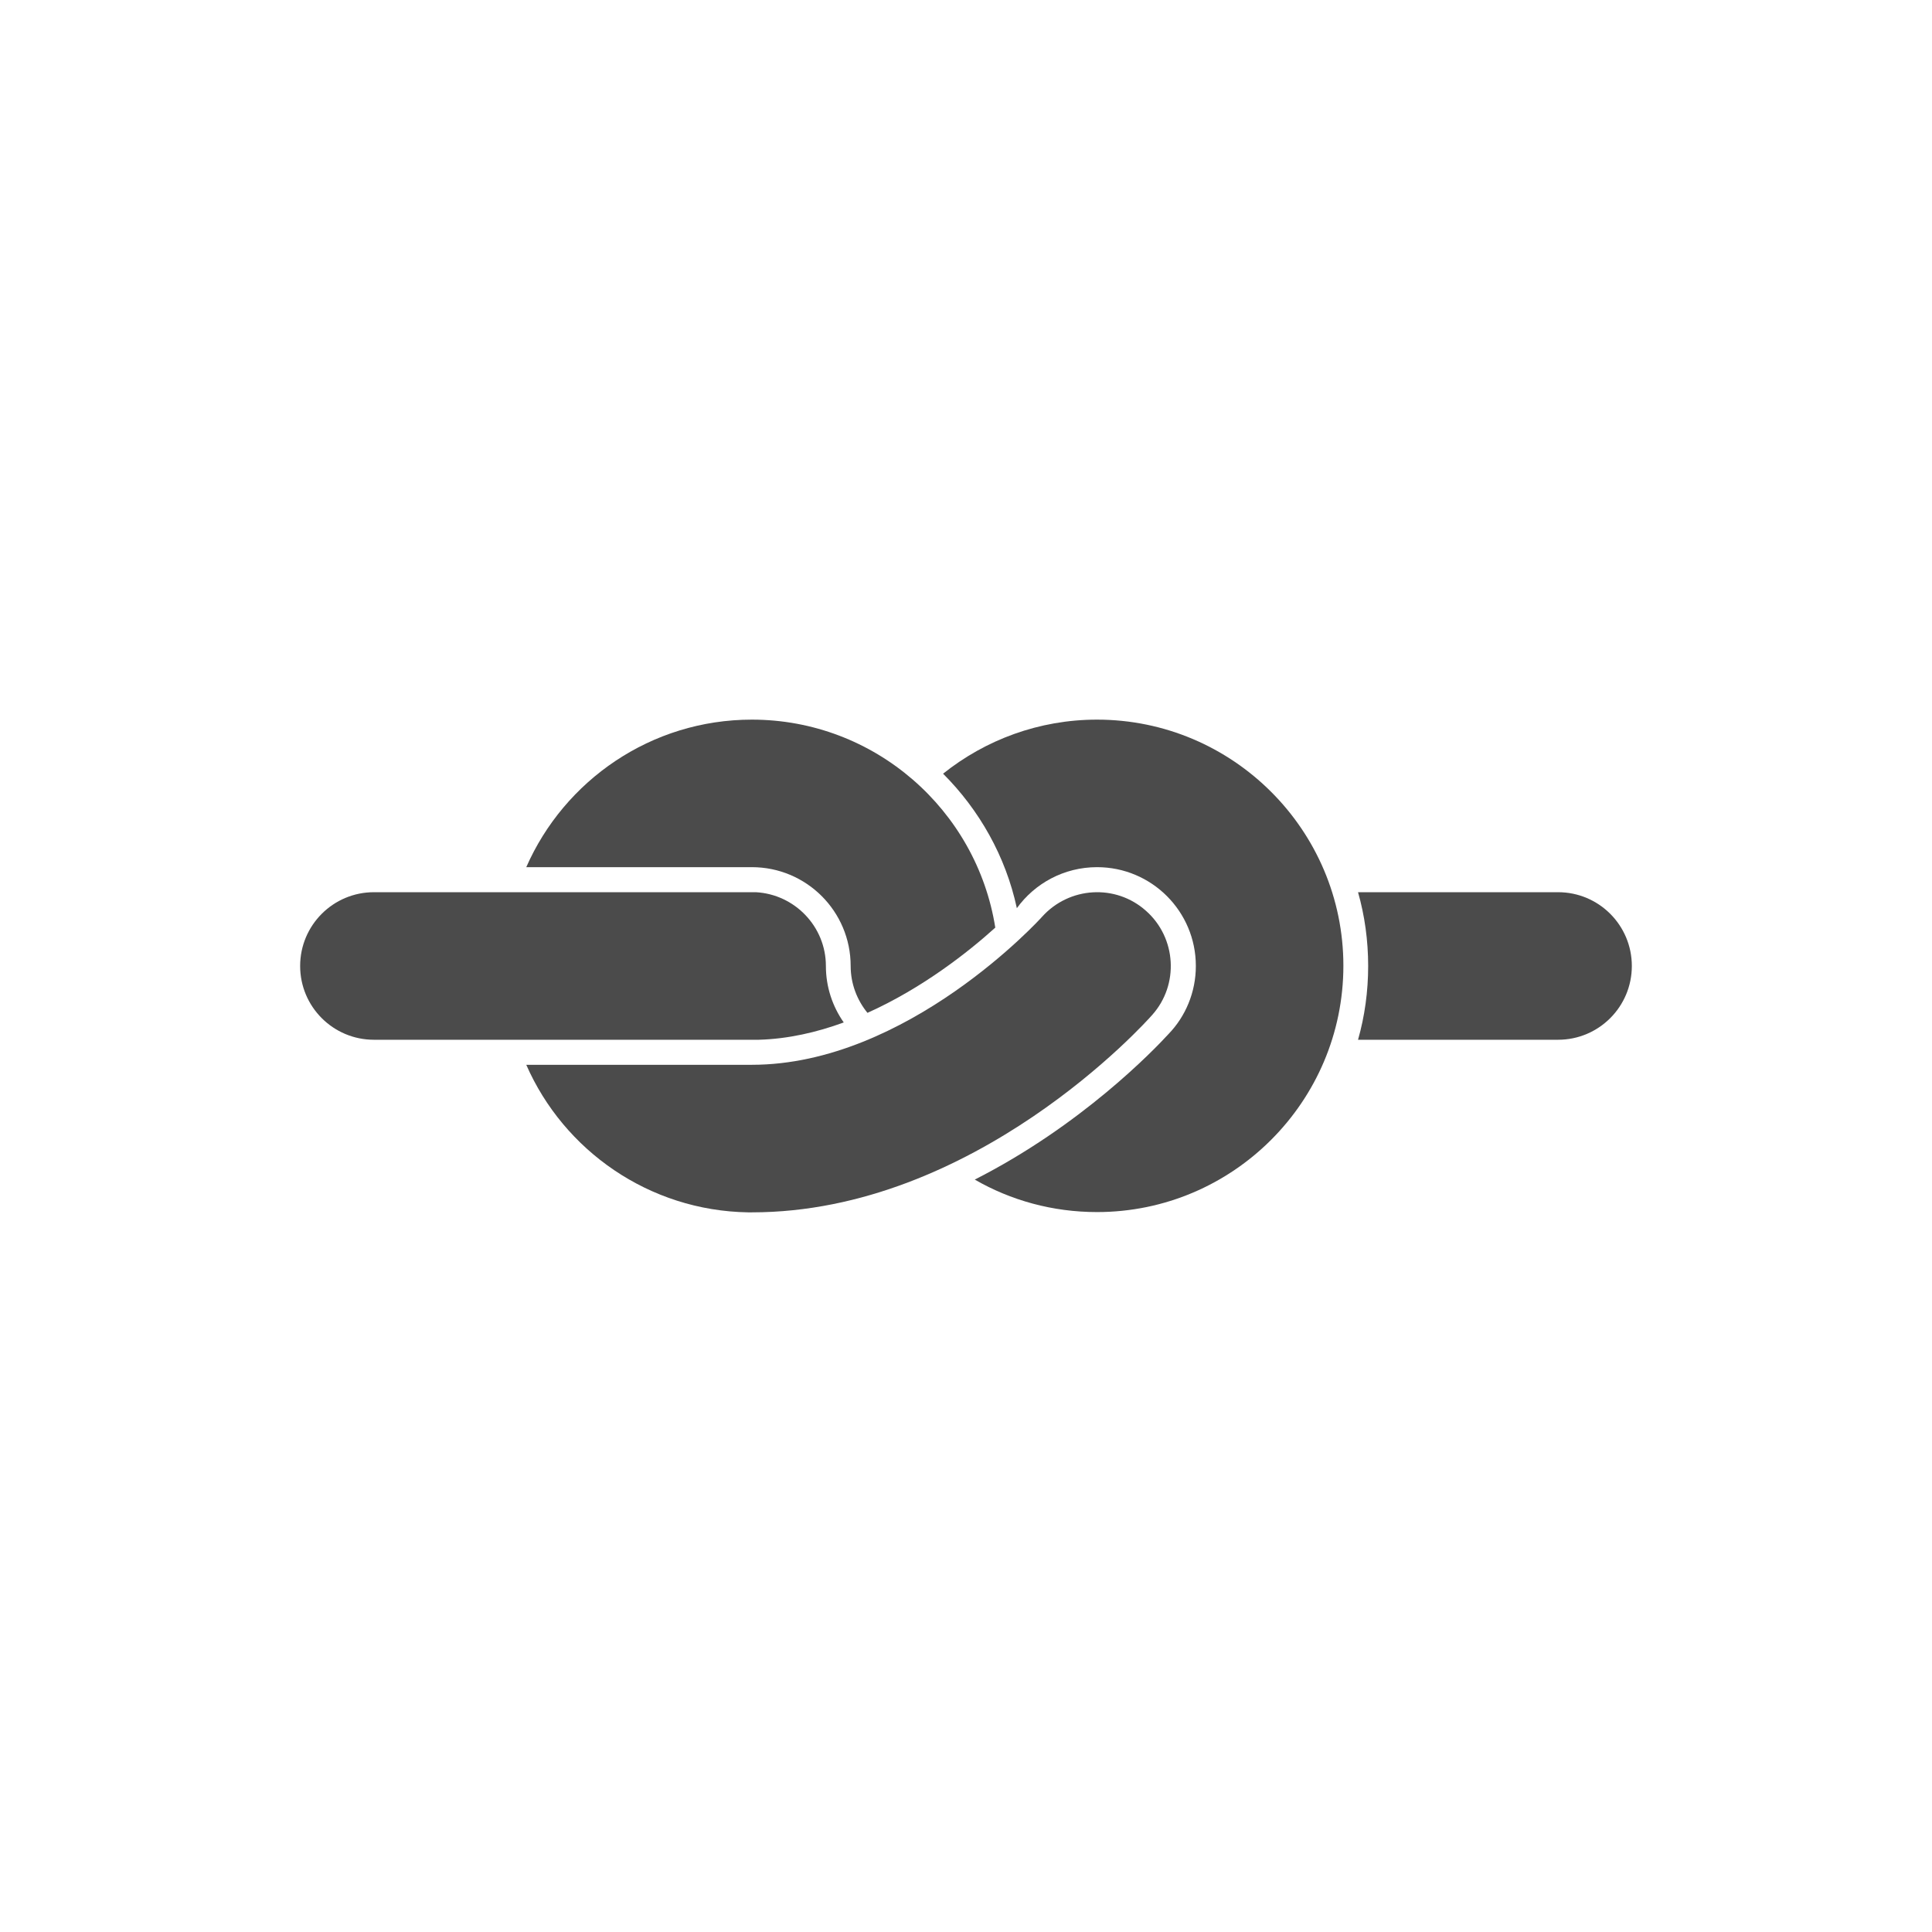 <svg xmlns="http://www.w3.org/2000/svg" xmlns:xlink="http://www.w3.org/1999/xlink" width="500" zoomAndPan="magnify" viewBox="0 0 375 375" height="500" preserveAspectRatio="xMidYMid meet" version="1.0"><defs><clipPath id="23fdf4ab9c"><path d="M 58.254 173 L 164 173 L 164 202 L 58.254 202 Z M 58.254 173 " clip-rule="nonzero"/></clipPath><clipPath id="14ba801c27"><path d="M 102 139.68 L 194 139.68 L 194 197 L 102 197 Z M 102 139.68 " clip-rule="nonzero"/></clipPath><clipPath id="4b9a40dbbc"><path d="M 102 173 L 228 173 L 228 235.68 L 102 235.68 Z M 102 173 " clip-rule="nonzero"/></clipPath><clipPath id="5a23850d5a"><path d="M 183 139.68 L 261 139.68 L 261 235.68 L 183 235.68 Z M 183 139.68 " clip-rule="nonzero"/></clipPath></defs><g clip-path="url(#23fdf4ab9c)"><path fill="#4b4b4b" d="M 163.77 198.457 C 161.598 195.355 160.305 191.582 160.305 187.496 C 160.305 179.848 154.258 173.59 146.711 173.176 L 72.578 173.176 C 64.668 173.176 58.258 179.586 58.258 187.496 C 58.258 195.406 64.668 201.816 72.578 201.816 L 147.277 201.816 C 152.965 201.66 158.551 200.367 163.77 198.457 Z M 163.77 198.457 " fill-opacity="1" fill-rule="nonzero"/></g><g clip-path="url(#14ba801c27)"><path fill="#4b4b4b" d="M 165.113 187.496 C 165.113 190.961 166.355 194.113 168.371 196.594 C 178.969 191.84 187.859 184.859 193.184 180.051 C 189.566 157.203 169.766 139.68 145.934 139.68 C 126.395 139.68 109.543 151.465 102.148 168.316 L 145.934 168.316 C 156.531 168.316 165.113 176.898 165.113 187.496 Z M 165.113 187.496 " fill-opacity="1" fill-rule="nonzero"/></g><g clip-path="url(#4b9a40dbbc)"><path fill="#4b4b4b" d="M 223.633 197.008 C 228.906 191.117 228.336 182.016 222.445 176.797 C 216.551 171.523 207.504 172.09 202.23 177.984 C 201.973 178.293 176.125 206.676 145.934 206.676 L 102.148 206.676 C 109.438 223.32 125.98 235.004 145.211 235.316 C 145.469 235.316 145.676 235.316 145.934 235.316 C 189.152 235.316 222.289 198.559 223.633 197.008 Z M 223.633 197.008 " fill-opacity="1" fill-rule="nonzero"/></g><path fill="#4b4b4b" d="M 302.418 173.176 L 263.594 173.176 C 264.887 177.727 265.559 182.535 265.559 187.496 C 265.559 192.461 264.887 197.266 263.594 201.816 L 302.418 201.816 C 310.328 201.816 316.738 195.406 316.738 187.496 C 316.738 179.586 310.328 173.176 302.418 173.176 Z M 302.418 173.176 " fill-opacity="1" fill-rule="nonzero"/><g clip-path="url(#5a23850d5a)"><path fill="#4b4b4b" d="M 212.934 139.68 C 201.664 139.68 191.273 143.605 183.051 150.172 C 190.082 157.203 195.199 166.199 197.371 176.277 C 200.836 171.473 206.523 168.316 212.934 168.316 C 223.531 168.316 232.113 176.898 232.113 187.496 C 232.113 192.613 230.094 197.32 226.785 200.73 C 223.945 203.832 209.883 218.461 189.203 228.957 C 196.184 232.988 204.301 235.262 212.934 235.262 C 239.297 235.262 260.75 213.809 260.75 187.445 C 260.75 161.133 239.297 139.68 212.934 139.68 Z M 212.934 139.68 " fill-opacity="1" fill-rule="nonzero"/></g></svg>
